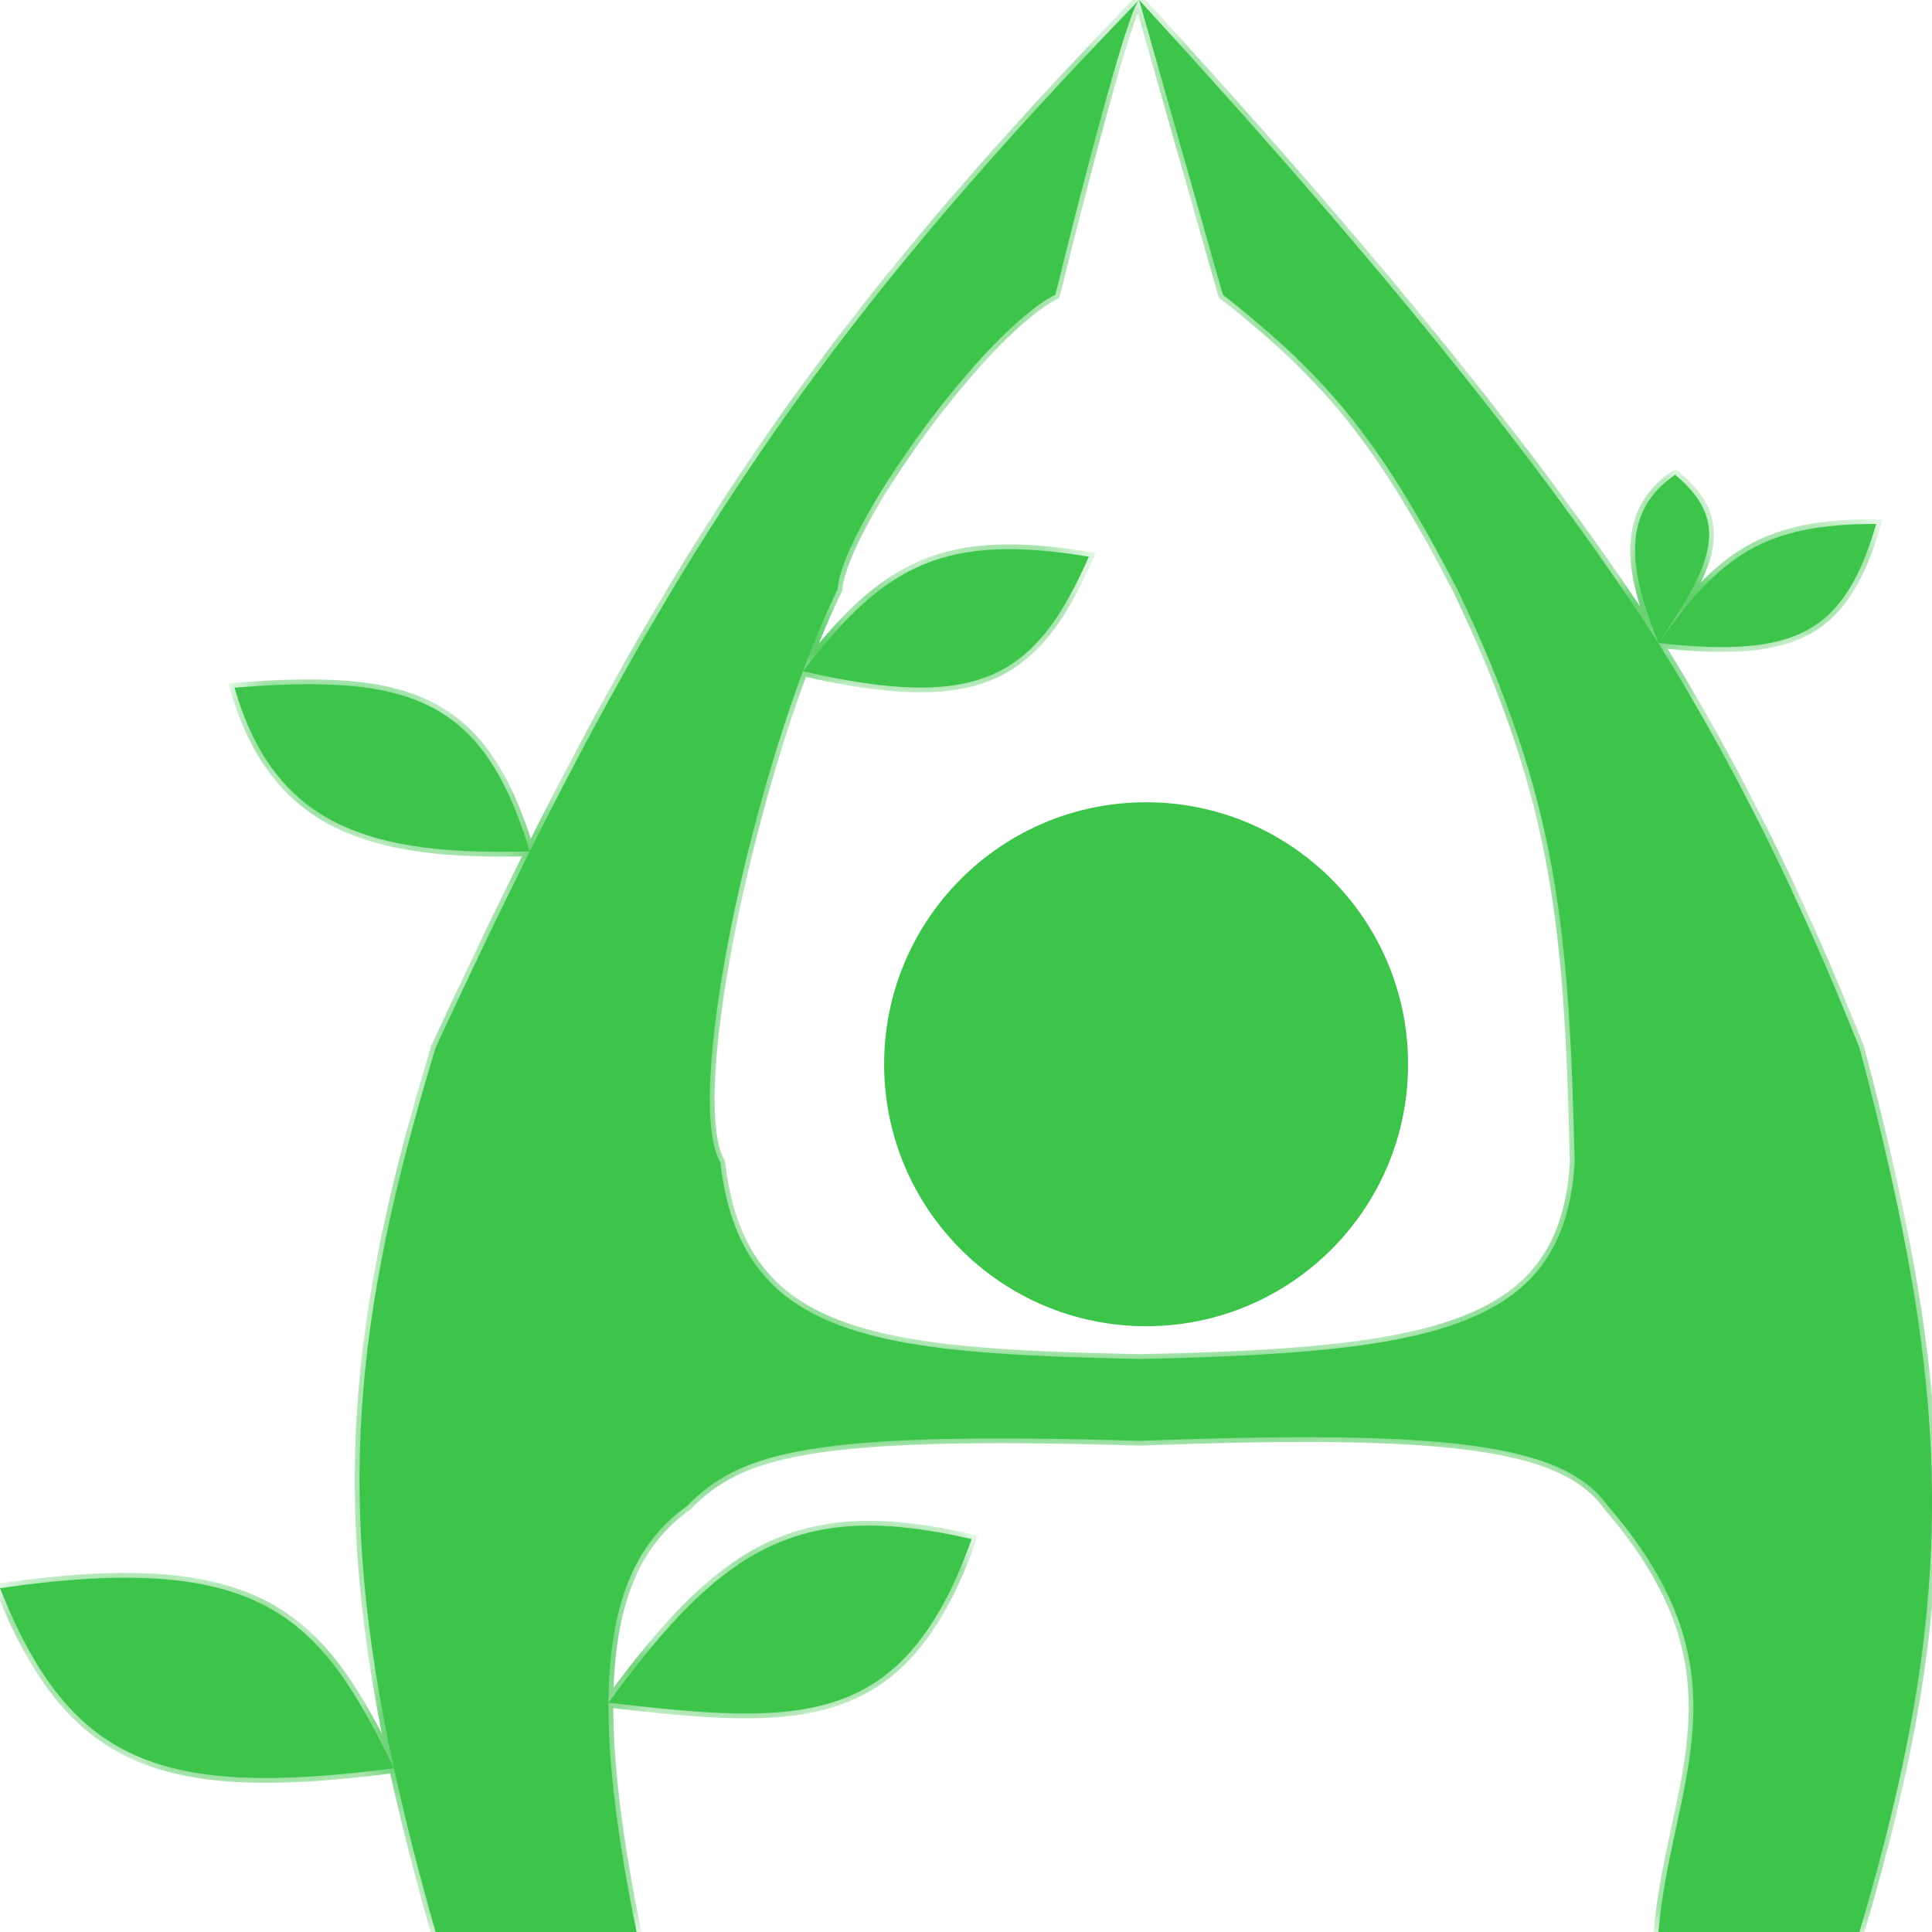 <svg width="40" height="40" viewBox="0 0 40 40" fill="none" xmlns="http://www.w3.org/2000/svg">
	<mask id="path-1-inside-1_104_1047" fill="white">
		<path
			d="M4.856 14.237C8.484 13.947 10.009 14.447 10.968 17.627C7.672 17.719 5.687 17.117 4.856 14.237Z" />
		<path
			d="M38.498 40C40.566 33.018 40.434 28.999 38.498 21.695C37.227 18.499 35.902 15.835 34.336 13.313C31.797 9.39 28.128 4.945 23.584 0L25.319 6.102C27.578 7.873 28.629 9.229 30.174 12.203C32.275 16.592 32.486 19.258 32.602 24.068C32.391 27.503 29.727 28.009 23.584 28.136C18.074 28.019 15.335 27.711 14.914 24.068C14.227 22.877 15.261 17.556 16.624 13.898C16.856 13.276 17.097 12.701 17.341 12.203C17.429 10.914 20.353 6.851 21.85 6.102C22.319 4.181 23.323 0.271 23.584 0C17.801 5.976 14.626 10.319 10.968 17.627C10.338 18.887 9.693 20.235 9.018 21.695C7.295 27.366 6.953 31.089 8.157 36.61C8.387 37.666 8.673 38.787 9.018 40H13.18C12.792 38.11 12.591 36.54 12.598 35.254C12.61 33.267 13.121 31.957 14.22 31.186C15.314 30.056 16.786 29.624 23.584 29.831C29.925 29.595 32.372 29.878 33.296 31.186C36.321 34.683 34.598 36.907 34.336 40H38.498Z" />
		<path
			d="M0 32.881C5.482 32.088 6.644 33.515 8.157 36.61C3.306 37.237 1.448 36.512 0 32.881Z" />
		<path
			d="M12.598 35.254C15.028 31.904 16.652 31.071 20.116 31.864C18.707 35.837 16.56 35.709 12.598 35.254Z" />
		<path
			d="M34.336 13.313C35.609 11.509 36.522 10.841 38.845 10.848C38.191 13.076 37.224 13.638 34.336 13.313Z" />
		<path
			d="M34.336 13.313C33.839 12.065 33.428 10.677 34.683 9.831C35.822 10.785 35.485 11.63 34.336 13.313Z" />
		<path
			d="M16.624 13.898C18.333 11.662 19.581 11.039 22.544 11.525C21.438 14.037 20.278 14.736 16.624 13.898Z" />
	</mask>
	<path
		d="M4.856 14.237C8.484 13.947 10.009 14.447 10.968 17.627C7.672 17.719 5.687 17.117 4.856 14.237Z"
		fill="#3DC44B" />
	<path
		d="M38.498 40C40.566 33.018 40.434 28.999 38.498 21.695C37.227 18.499 35.902 15.835 34.336 13.313C31.797 9.39 28.128 4.945 23.584 0L25.319 6.102C27.578 7.873 28.629 9.229 30.174 12.203C32.275 16.592 32.486 19.258 32.602 24.068C32.391 27.503 29.727 28.009 23.584 28.136C18.074 28.019 15.335 27.711 14.914 24.068C14.227 22.877 15.261 17.556 16.624 13.898C16.856 13.276 17.097 12.701 17.341 12.203C17.429 10.914 20.353 6.851 21.85 6.102C22.319 4.181 23.323 0.271 23.584 0C17.801 5.976 14.626 10.319 10.968 17.627C10.338 18.887 9.693 20.235 9.018 21.695C7.295 27.366 6.953 31.089 8.157 36.61C8.387 37.666 8.673 38.787 9.018 40H13.18C12.792 38.11 12.591 36.54 12.598 35.254C12.61 33.267 13.121 31.957 14.22 31.186C15.314 30.056 16.786 29.624 23.584 29.831C29.925 29.595 32.372 29.878 33.296 31.186C36.321 34.683 34.598 36.907 34.336 40H38.498Z"
		fill="#3DC44B" />
	<path d="M0 32.881C5.482 32.088 6.644 33.515 8.157 36.61C3.306 37.237 1.448 36.512 0 32.881Z"
		fill="#3DC44B" />
	<path
		d="M12.598 35.254C15.028 31.904 16.652 31.071 20.116 31.864C18.707 35.837 16.56 35.709 12.598 35.254Z"
		fill="#3DC44B" />
	<path
		d="M34.336 13.313C35.609 11.509 36.522 10.841 38.845 10.848C38.191 13.076 37.224 13.638 34.336 13.313Z"
		fill="#3DC44B" />
	<path
		d="M34.336 13.313C33.839 12.065 33.428 10.677 34.683 9.831C35.822 10.785 35.485 11.63 34.336 13.313Z"
		fill="#3DC44B" />
	<path
		d="M16.624 13.898C18.333 11.662 19.581 11.039 22.544 11.525C21.438 14.037 20.278 14.736 16.624 13.898Z"
		fill="#3DC44B" />
	<path
		d="M34.336 13.313L34.294 13.339L34.294 13.34L34.336 13.313ZM34.294 13.34C34.315 13.372 34.328 13.392 34.335 13.403C34.337 13.406 34.339 13.408 34.34 13.41C34.341 13.412 34.342 13.414 34.343 13.415C34.344 13.416 34.344 13.416 34.345 13.417C34.345 13.417 34.346 13.419 34.348 13.421C34.349 13.421 34.351 13.423 34.354 13.426C34.355 13.427 34.36 13.43 34.363 13.431C34.368 13.434 34.385 13.436 34.395 13.435C34.409 13.43 34.428 13.411 34.432 13.4C34.434 13.394 34.434 13.384 34.434 13.38C34.434 13.378 34.433 13.374 34.432 13.373C34.432 13.372 34.432 13.37 34.431 13.369C34.43 13.366 34.429 13.364 34.429 13.364C34.429 13.363 34.428 13.362 34.428 13.362C34.428 13.361 34.427 13.36 34.427 13.359C34.424 13.354 34.417 13.343 34.409 13.331C34.401 13.317 34.391 13.301 34.38 13.285C34.37 13.269 34.36 13.253 34.351 13.24C34.343 13.227 34.336 13.216 34.333 13.211C34.333 13.211 34.332 13.21 34.331 13.209C34.331 13.209 34.331 13.208 34.33 13.207C34.33 13.207 34.328 13.205 34.327 13.203C34.326 13.203 34.325 13.202 34.324 13.201C34.323 13.2 34.32 13.198 34.319 13.197C34.316 13.195 34.309 13.192 34.304 13.19C34.294 13.188 34.271 13.192 34.258 13.2C34.25 13.209 34.242 13.227 34.24 13.235C34.24 13.239 34.241 13.245 34.241 13.248C34.242 13.252 34.243 13.255 34.244 13.256C34.245 13.258 34.246 13.26 34.246 13.261C34.246 13.261 34.247 13.262 34.247 13.263C34.248 13.264 34.249 13.266 34.25 13.268C34.251 13.27 34.252 13.272 34.254 13.275C34.261 13.287 34.274 13.307 34.294 13.339L34.379 13.287C34.359 13.254 34.346 13.234 34.34 13.223C34.338 13.221 34.337 13.219 34.336 13.217C34.335 13.215 34.335 13.215 34.335 13.215C34.335 13.215 34.335 13.216 34.335 13.216C34.335 13.216 34.336 13.218 34.337 13.22C34.337 13.221 34.339 13.224 34.34 13.228C34.34 13.231 34.34 13.238 34.34 13.242C34.339 13.249 34.331 13.267 34.322 13.277C34.31 13.284 34.286 13.288 34.277 13.286C34.272 13.285 34.265 13.281 34.262 13.279C34.261 13.278 34.258 13.276 34.257 13.275C34.256 13.274 34.255 13.273 34.255 13.273C34.253 13.271 34.252 13.269 34.251 13.269C34.251 13.269 34.251 13.268 34.251 13.268C34.25 13.268 34.25 13.268 34.251 13.268C34.253 13.271 34.259 13.281 34.267 13.294C34.276 13.307 34.286 13.323 34.296 13.339C34.306 13.355 34.316 13.371 34.324 13.384C34.333 13.397 34.338 13.406 34.34 13.409C34.34 13.41 34.34 13.41 34.34 13.41C34.34 13.409 34.34 13.409 34.34 13.408C34.34 13.408 34.339 13.406 34.337 13.404C34.337 13.403 34.337 13.401 34.336 13.4C34.336 13.399 34.335 13.395 34.335 13.393C34.334 13.389 34.335 13.379 34.337 13.372C34.341 13.361 34.36 13.343 34.373 13.338C34.384 13.336 34.4 13.339 34.406 13.341C34.409 13.343 34.413 13.346 34.415 13.347C34.418 13.349 34.42 13.351 34.421 13.352C34.422 13.354 34.423 13.355 34.423 13.355C34.424 13.356 34.424 13.356 34.424 13.356C34.424 13.356 34.424 13.356 34.423 13.354C34.422 13.353 34.42 13.351 34.419 13.348C34.412 13.337 34.399 13.318 34.378 13.286L34.294 13.34ZM9.018 40L8.921 40.027L8.942 40.1H9.018V40ZM9.018 21.695L8.926 21.652L8.922 21.666L9.018 21.695ZM23.584 0L23.658 -0.068L23.586 -0.146L23.512 -0.07L23.584 0ZM38.498 21.695L38.595 21.669L38.591 21.658L38.498 21.695ZM38.498 40V40.1H38.573L38.594 40.028L38.498 40ZM13.18 40V40.1H13.302L13.277 39.98L13.18 40ZM14.22 31.186L14.277 31.268L14.285 31.263L14.292 31.256L14.22 31.186ZM23.584 29.831L23.581 29.931L23.588 29.93L23.584 29.831ZM33.296 31.186L33.214 31.244L33.22 31.252L33.296 31.186ZM34.336 40L34.236 39.992L34.227 40.1H34.336V40ZM21.85 6.102L21.895 6.191L21.936 6.17L21.947 6.125L21.85 6.102ZM17.341 12.203L17.431 12.247L17.44 12.23L17.441 12.21L17.341 12.203ZM14.914 24.068L15.013 24.056L15.011 24.036L15 24.018L14.914 24.068ZM23.584 28.136L23.582 28.236L23.587 28.236L23.584 28.136ZM32.602 24.068L32.702 24.074L32.702 24.065L32.602 24.068ZM30.174 12.203L30.264 12.16L30.263 12.157L30.174 12.203ZM25.319 6.102L25.222 6.129L25.231 6.16L25.257 6.18L25.319 6.102ZM22.544 11.525L22.635 11.566L22.687 11.448L22.56 11.427L22.544 11.525ZM4.856 14.237L4.848 14.138L4.726 14.147L4.76 14.265L4.856 14.237ZM0 32.881L-0.014 32.782L-0.14 32.801L-0.093 32.918L0 32.881ZM20.116 31.864L20.21 31.898L20.248 31.792L20.138 31.767L20.116 31.864ZM34.683 9.831L34.747 9.754L34.689 9.706L34.627 9.748L34.683 9.831ZM38.845 10.848L38.941 10.876L38.978 10.748L38.845 10.748L38.845 10.848ZM38.401 21.721C39.369 25.369 39.883 28.191 39.9 30.969C39.916 33.746 39.434 36.486 38.402 39.972L38.594 40.028C39.63 36.532 40.116 33.771 40.1 30.968C40.083 28.165 39.564 25.325 38.595 21.669L38.401 21.721ZM9.018 40.1H13.18V39.9H9.018V40.1ZM14.292 31.256C14.822 30.709 15.443 30.326 16.779 30.106C18.123 29.884 20.182 29.827 23.581 29.93L23.587 29.731C20.189 29.627 18.112 29.683 16.747 29.909C15.375 30.135 14.712 30.534 14.148 31.117L14.292 31.256ZM23.588 29.93C26.759 29.813 28.948 29.825 30.458 30.029C31.97 30.233 32.777 30.625 33.214 31.244L33.377 31.129C32.891 30.44 32.012 30.037 30.485 29.831C28.956 29.625 26.751 29.613 23.581 29.731L23.588 29.93ZM33.22 31.252C34.716 32.981 35.032 34.386 34.949 35.738C34.907 36.419 34.763 37.089 34.612 37.789C34.461 38.486 34.303 39.211 34.236 39.992L34.436 40.008C34.501 39.243 34.656 38.53 34.807 37.831C34.958 37.134 35.105 36.449 35.148 35.751C35.235 34.344 34.9 32.888 33.371 31.121L33.22 31.252ZM34.336 40.1H38.498V39.9H34.336V40.1ZM23.512 -0.069C23.485 -0.041 23.46 0.003 23.437 0.048C23.414 0.095 23.388 0.155 23.361 0.225C23.306 0.364 23.243 0.549 23.174 0.767C23.035 1.204 22.87 1.78 22.699 2.406C22.356 3.658 21.988 5.117 21.753 6.078L21.947 6.125C22.182 5.165 22.55 3.709 22.892 2.459C23.063 1.833 23.227 1.261 23.364 0.828C23.433 0.611 23.495 0.431 23.547 0.298C23.573 0.231 23.596 0.177 23.617 0.137C23.638 0.093 23.651 0.074 23.656 0.069L23.512 -0.069ZM21.805 6.012C21.415 6.208 20.942 6.612 20.454 7.121C19.965 7.631 19.453 8.253 18.987 8.891C18.52 9.529 18.097 10.185 17.785 10.764C17.475 11.338 17.265 11.851 17.242 12.197L17.441 12.21C17.462 11.912 17.651 11.433 17.961 10.859C18.268 10.29 18.686 9.642 19.148 9.009C19.611 8.376 20.116 7.762 20.599 7.259C21.083 6.754 21.537 6.37 21.895 6.191L21.805 6.012ZM14.814 24.079C14.921 25.002 15.175 25.723 15.591 26.284C16.006 26.845 16.578 27.239 17.305 27.518C18.75 28.072 20.832 28.177 23.582 28.236L23.587 28.036C20.826 27.977 18.783 27.87 17.376 27.331C16.677 27.063 16.14 26.689 15.751 26.165C15.363 25.64 15.117 24.955 15.013 24.056L14.814 24.079ZM23.587 28.236C26.654 28.172 28.874 28.015 30.354 27.436C31.097 27.145 31.66 26.745 32.049 26.192C32.438 25.64 32.648 24.945 32.702 24.074L32.502 24.062C32.45 24.908 32.248 25.564 31.886 26.077C31.524 26.59 30.998 26.969 30.281 27.249C28.84 27.814 26.657 27.972 23.582 28.036L23.587 28.236ZM32.702 24.065C32.586 19.25 32.374 16.567 30.264 12.16L30.084 12.247C32.176 16.616 32.386 19.266 32.502 24.07L32.702 24.065ZM30.263 12.157C28.712 9.173 27.653 7.805 25.38 6.023L25.257 6.18C27.503 7.941 28.545 9.285 30.085 12.249L30.263 12.157ZM25.415 6.074L23.681 -0.027L23.488 0.027L25.222 6.129L25.415 6.074ZM17.252 12.159C17.006 12.661 16.763 13.238 16.53 13.863L16.717 13.933C16.949 13.313 17.189 12.741 17.431 12.247L17.252 12.159ZM16.53 13.863C15.847 15.698 15.246 17.949 14.902 19.891C14.73 20.861 14.621 21.758 14.6 22.488C14.589 22.853 14.599 23.178 14.635 23.452C14.67 23.724 14.732 23.952 14.827 24.118L15 24.018C14.924 23.886 14.867 23.687 14.833 23.426C14.799 23.166 14.789 22.852 14.8 22.494C14.821 21.777 14.928 20.891 15.099 19.925C15.441 17.995 16.038 15.756 16.717 13.933L16.53 13.863ZM16.703 13.959C17.555 12.845 18.281 12.147 19.152 11.783C20.023 11.419 21.054 11.382 22.528 11.624L22.56 11.427C21.072 11.182 19.997 11.213 19.075 11.598C18.155 11.983 17.402 12.715 16.544 13.838L16.703 13.959ZM16.601 13.996C18.432 14.415 19.663 14.457 20.579 14.059C21.5 13.659 22.08 12.826 22.635 11.566L22.452 11.485C21.901 12.735 21.348 13.508 20.5 13.876C19.646 14.246 18.471 14.219 16.646 13.801L16.601 13.996ZM9.108 21.737C9.783 20.278 10.428 18.931 11.058 17.672L10.879 17.582C10.248 18.843 9.602 20.192 8.927 21.653L9.108 21.737ZM11.058 17.672C14.711 10.373 17.879 6.039 23.656 0.07L23.512 -0.07C17.723 5.913 14.542 10.264 10.879 17.582L11.058 17.672ZM4.864 14.337C6.678 14.192 7.94 14.248 8.868 14.72C9.787 15.188 10.396 16.077 10.873 17.656L11.064 17.598C10.581 15.997 9.948 15.046 8.958 14.541C7.976 14.041 6.662 13.992 4.848 14.138L4.864 14.337ZM4.76 14.265C5.182 15.726 5.901 16.623 6.944 17.136C7.979 17.647 9.32 17.773 10.971 17.727L10.966 17.527C9.321 17.573 8.021 17.445 7.032 16.957C6.05 16.473 5.362 15.629 4.952 14.21L4.76 14.265ZM9.114 39.973C8.77 38.761 8.484 37.642 8.254 36.589L8.059 36.632C8.29 37.689 8.577 38.813 8.921 40.027L9.114 39.973ZM8.254 36.589C7.055 31.088 7.394 27.382 9.113 21.724L8.922 21.666C7.195 27.35 6.851 31.091 8.059 36.632L8.254 36.589ZM0.014 32.98C2.75 32.584 4.383 32.747 5.518 33.375C6.653 34.003 7.31 35.106 8.067 36.654L8.246 36.566C7.491 35.02 6.81 33.861 5.615 33.2C4.42 32.539 2.732 32.385 -0.014 32.782L0.014 32.98ZM-0.093 32.918C0.635 34.744 1.476 35.862 2.762 36.434C4.041 37.002 5.743 37.023 8.169 36.709L8.144 36.511C5.72 36.824 4.068 36.795 2.843 36.251C1.626 35.71 0.813 34.649 0.093 32.844L-0.093 32.918ZM13.277 39.98C12.891 38.093 12.691 36.531 12.698 35.255L12.498 35.254C12.491 36.55 12.694 38.127 13.082 40.02L13.277 39.98ZM12.698 35.255C12.71 33.283 13.217 32.012 14.277 31.268L14.163 31.105C13.026 31.902 12.51 33.252 12.498 35.254L12.698 35.255ZM12.679 35.313C13.892 33.64 14.893 32.613 16.011 32.096C17.125 31.582 18.372 31.567 20.094 31.962L20.138 31.767C18.396 31.368 17.099 31.374 15.927 31.915C14.76 32.454 13.734 33.518 12.517 35.196L12.679 35.313ZM12.587 35.354C14.561 35.58 16.113 35.73 17.346 35.314C18.595 34.893 19.5 33.9 20.21 31.898L20.022 31.831C19.323 33.801 18.451 34.73 17.282 35.124C16.1 35.524 14.597 35.383 12.61 35.155L12.587 35.354ZM23.511 0.068C28.053 5.011 31.717 9.451 34.252 13.367L34.42 13.258C31.876 9.329 28.203 4.879 23.658 -0.068L23.511 0.068ZM34.429 13.276C34.18 12.652 33.96 12.008 33.952 11.42C33.945 10.84 34.143 10.315 34.739 9.913L34.627 9.748C33.968 10.192 33.744 10.785 33.752 11.423C33.761 12.052 33.995 12.726 34.243 13.35L34.429 13.276ZM34.251 13.366C35.813 15.882 37.136 18.54 38.405 21.732L38.591 21.658C37.318 18.457 35.99 15.788 34.421 13.26L34.251 13.366ZM34.619 9.907C34.897 10.14 35.078 10.361 35.18 10.582C35.282 10.803 35.309 11.03 35.269 11.283C35.188 11.798 34.83 12.412 34.254 13.257L34.419 13.369C34.991 12.531 35.377 11.881 35.467 11.314C35.512 11.026 35.482 10.758 35.362 10.499C35.243 10.241 35.039 9.998 34.747 9.754L34.619 9.907ZM34.418 13.37C35.052 12.471 35.588 11.868 36.247 11.488C36.903 11.108 37.692 10.944 38.845 10.947L38.845 10.748C37.674 10.744 36.846 10.91 36.147 11.314C35.449 11.717 34.893 12.35 34.254 13.255L34.418 13.37ZM38.749 10.819C38.425 11.926 38.029 12.591 37.38 12.95C36.725 13.312 35.789 13.376 34.347 13.213L34.325 13.412C35.771 13.575 36.763 13.52 37.477 13.125C38.197 12.727 38.612 11.997 38.941 10.876L38.749 10.819Z"
		fill="#3DC44B" mask="url(#path-1-inside-1_104_1047)" />
	<circle cx="23.729" cy="22.034" r="5.424" fill="#3DC44B" />
</svg>